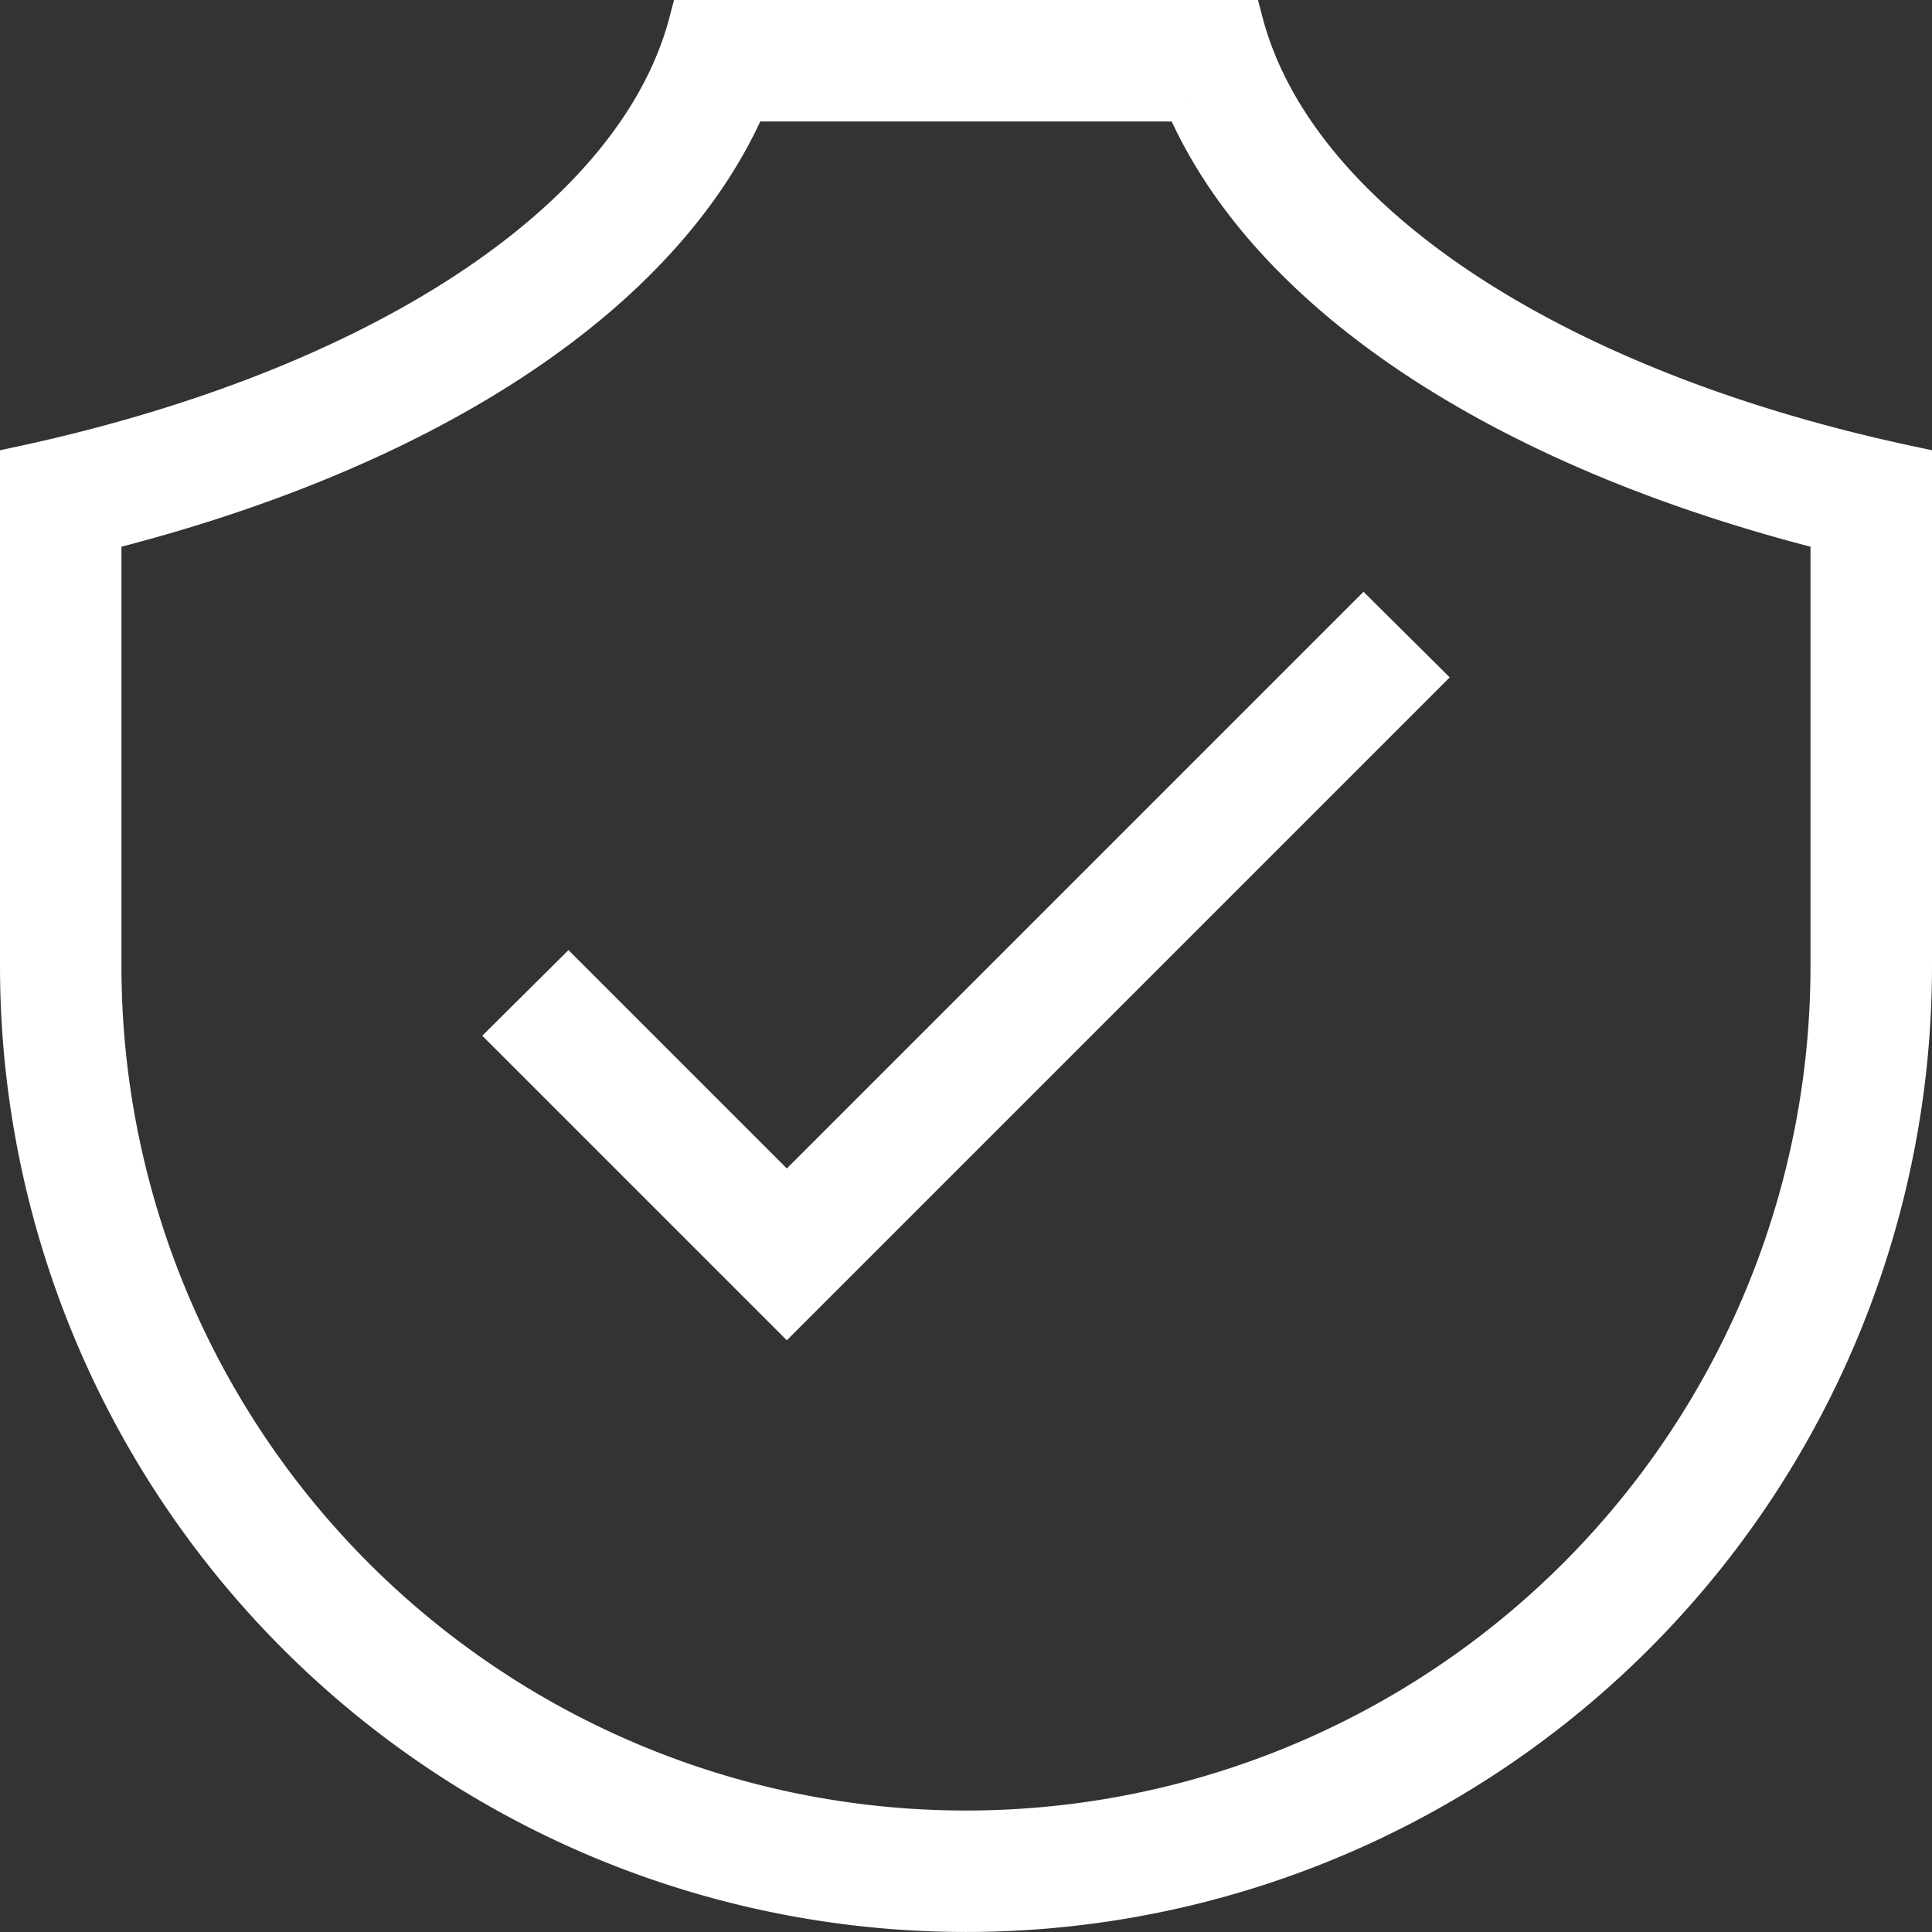 <svg xmlns="http://www.w3.org/2000/svg" width="83.946" height="83.946" viewBox="0 0 83.946 83.946">
  <rect x="0" y="0" width="83.946" height="83.946" fill="#333333" stroke="none"/>
  <g id="Group_9225" data-name="Group 9225" transform="translate(9285.021 -4055)">
    <path id="Path_18173" data-name="Path 18173" d="M57.56,10.278c3.524,8.309,13.75,15.111,28.107,18.7V47.973a37.695,37.695,0,0,1-75.39,0V28.978c14.357-3.589,24.584-10.391,28.107-18.7H57.56M59.888,7H36.058C33.763,15.752,22.439,23.045,7,26.372v21.6a40.973,40.973,0,1,0,81.946,0v-21.6C73.507,23.094,62.182,15.752,59.888,7Z" transform="translate(-9291.021 4049)" fill="#fff" stroke="#fff" stroke-width="2"/>
    <path id="Path_18175" data-name="Path 18175" d="M89.017,32Z" transform="translate(-9297.649 4064.973)" fill="#fff" stroke="#fff" stroke-width="2"/>
    <path id="Path_18176" data-name="Path 18176" d="M31.857,52.637,20.04,40.821l2.327-2.311L31.857,48,56.916,22.94l2.327,2.311Z" transform="translate(-9282.69 4059.184)" fill="#fff" stroke="#fff" stroke-width="2"/>
  </g>
</svg>
